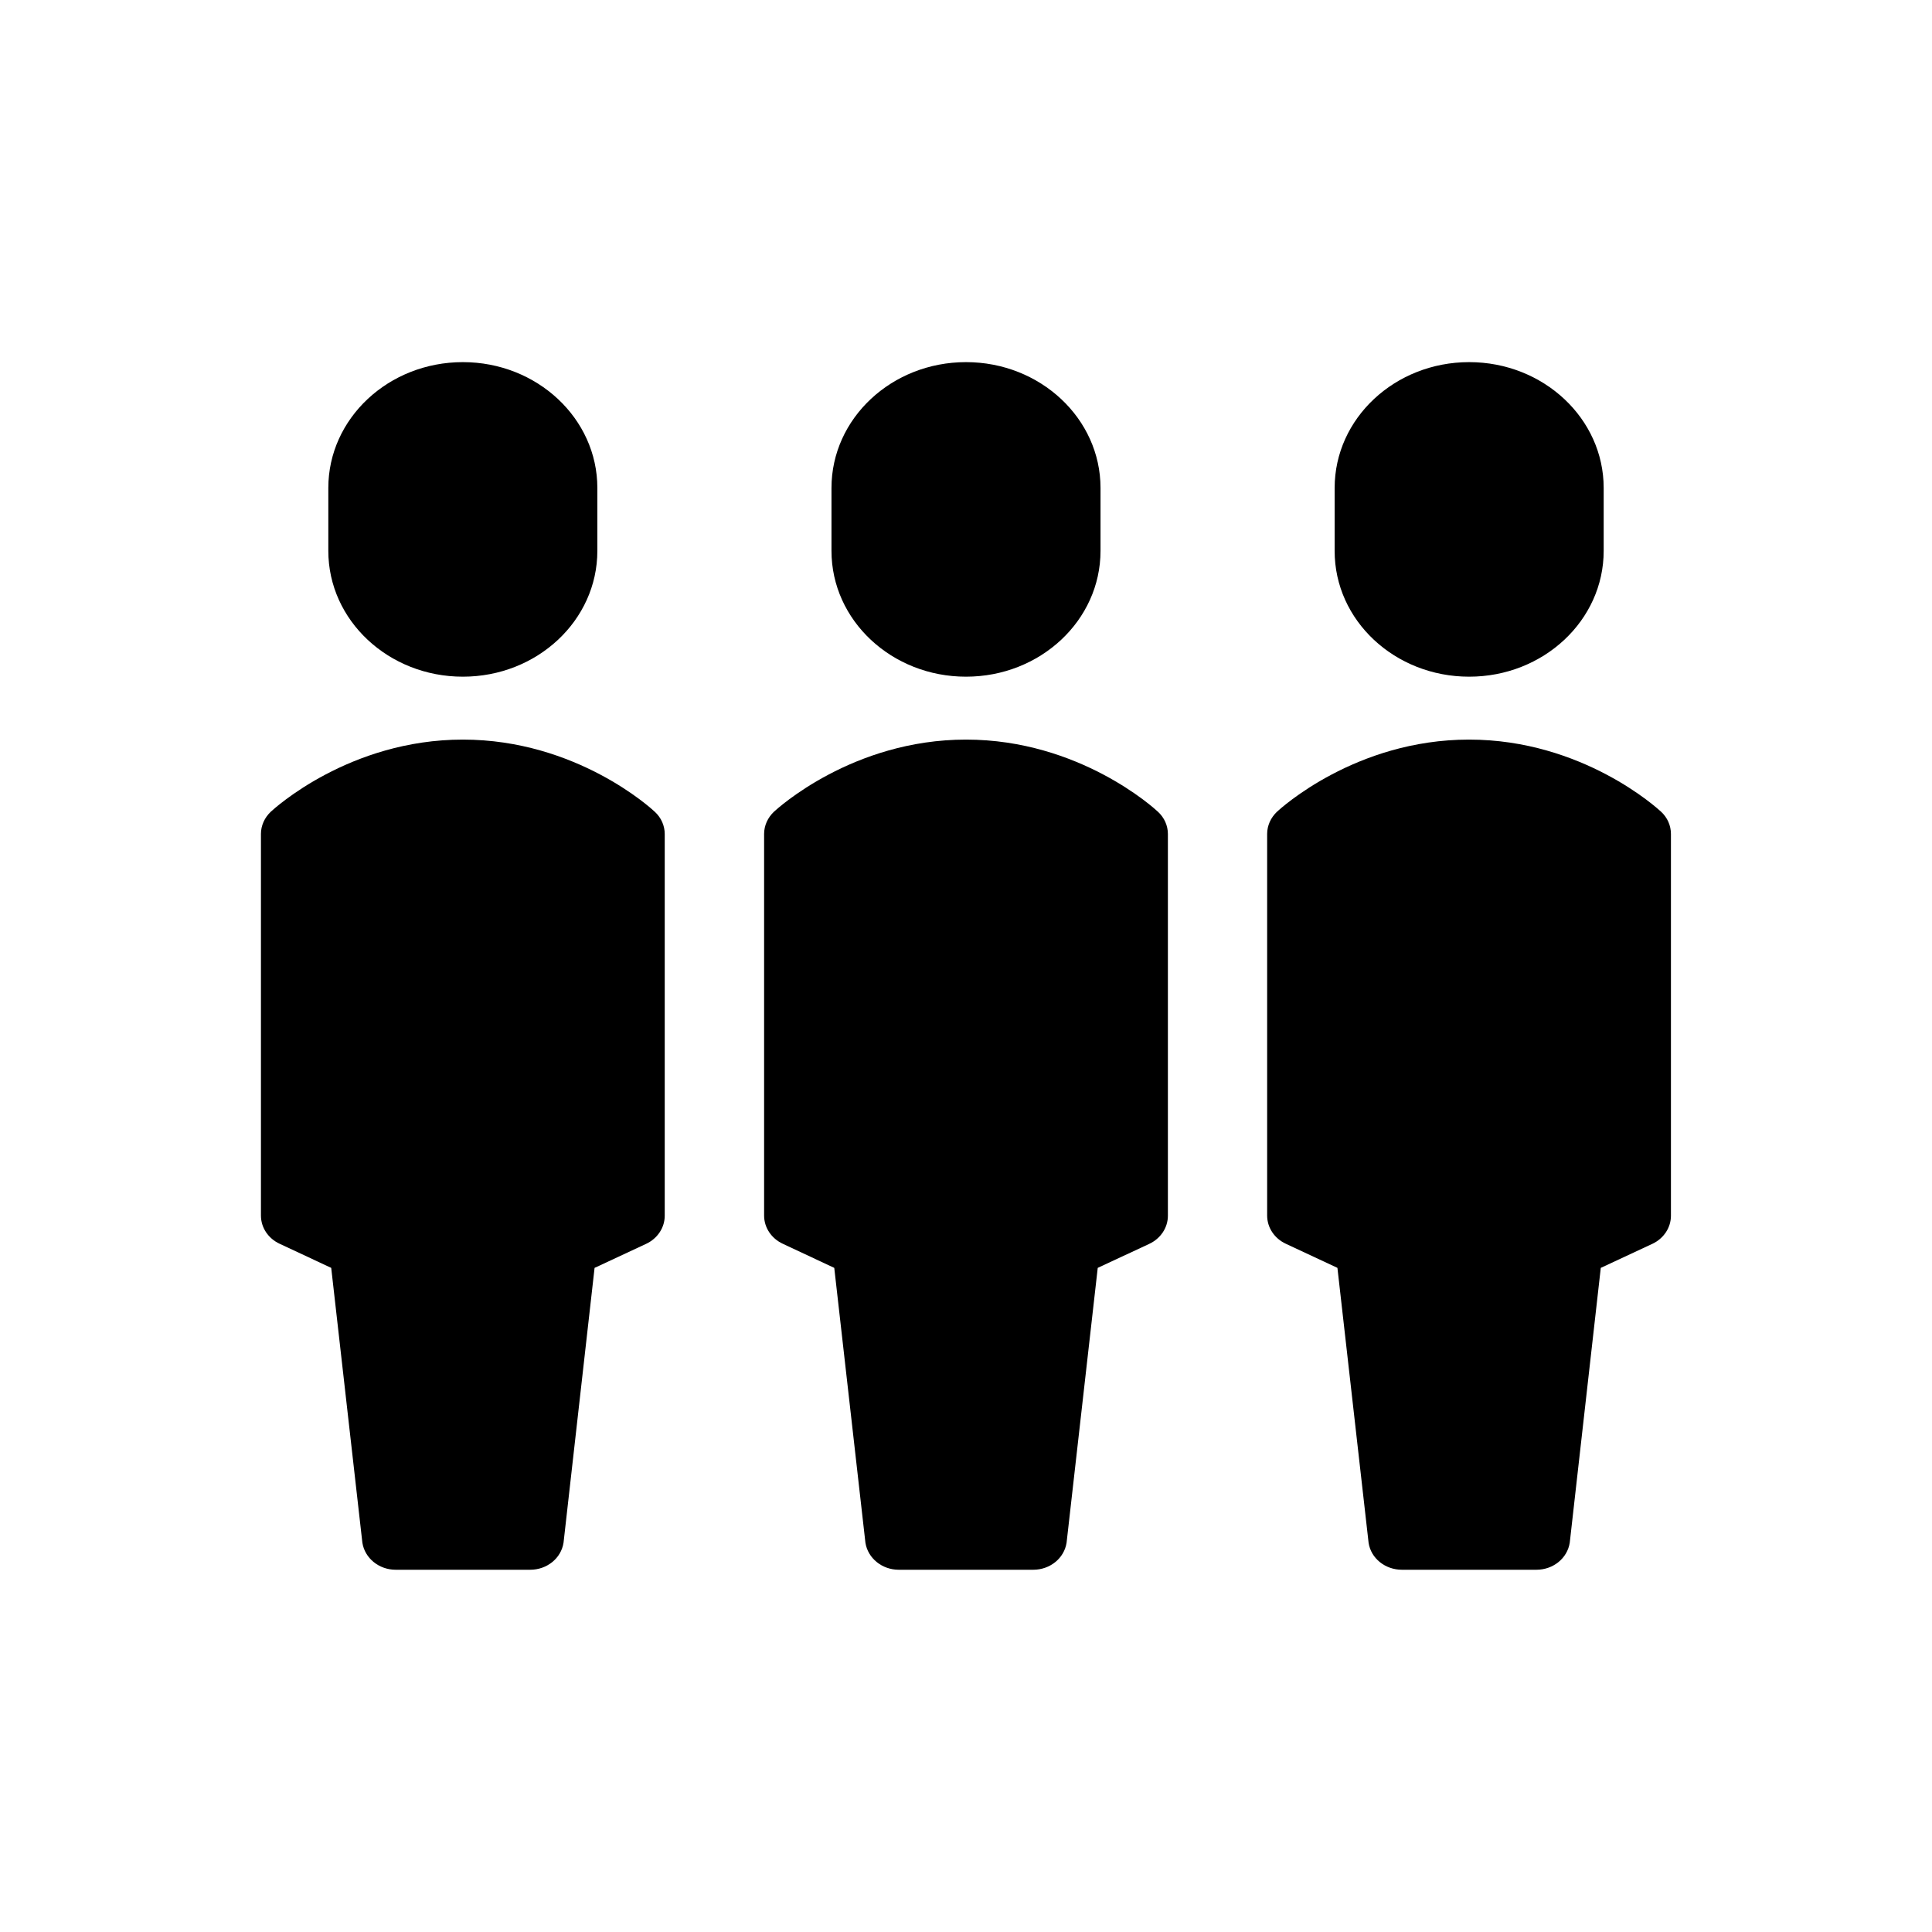 <?xml version="1.0" encoding="iso-8859-1"?>
<!-- Generator: Adobe Illustrator 17.1.0, SVG Export Plug-In . SVG Version: 6.00 Build 0)  -->
<!DOCTYPE svg PUBLIC "-//W3C//DTD SVG 1.1//EN" "http://www.w3.org/Graphics/SVG/1.1/DTD/svg11.dtd">
<svg version="1.1" id="Layer_1" xmlns="http://www.w3.org/2000/svg" xmlns:xlink="http://www.w3.org/1999/xlink" x="0px" y="0px"
	 viewBox="-7.5 16.5 16 16" style="enable-background:new -7.5 16.5 16 16;" xml:space="preserve">
<g>
	<path d="M-3.667,22.104c0.615,0,1.114-0.466,1.114-1.042v-0.521c0-0.575-0.499-1.042-1.114-1.042c-0.615,0-1.114,0.466-1.114,1.042
		v0.521C-4.781,21.638-4.282,22.104-3.667,22.104z"/>
	<path d="M-3.667,22.625c-0.94,0-1.564,0.573-1.59,0.597c-0.052,0.049-0.082,0.115-0.082,0.184v3.161
		c0,0.099,0.06,0.189,0.154,0.233L-4.757,27l0.258,2.276c0.02,0.128,0.137,0.224,0.276,0.224h1.114c0.139,0,0.256-0.095,0.276-0.224
		L-2.576,27l0.427-0.199c0.094-0.044,0.154-0.134,0.154-0.233v-3.161c0-0.069-0.029-0.135-0.082-0.184
		C-2.103,23.198-2.726,22.625-3.667,22.625z"/>
	<path d="M4.667,22.104c0.615,0,1.114-0.466,1.114-1.042v-0.521c0-0.575-0.499-1.042-1.114-1.042s-1.114,0.466-1.114,1.042v0.521
		C3.552,21.638,4.051,22.104,4.667,22.104z"/>
	<path d="M6.256,23.222c-0.026-0.024-0.649-0.597-1.59-0.597s-1.564,0.573-1.59,0.597c-0.052,0.049-0.082,0.115-0.082,0.184v3.161
		c0,0.099,0.06,0.189,0.154,0.233L3.576,27l0.258,2.276C3.853,29.405,3.971,29.5,4.11,29.5h1.114c0.139,0,0.256-0.095,0.276-0.224
		L5.757,27l0.427-0.199c0.094-0.044,0.154-0.134,0.154-0.233v-3.161C6.338,23.337,6.309,23.271,6.256,23.222z"/>
	<path d="M0.5,22.104c0.615,0,1.114-0.466,1.114-1.042v-0.521c0-0.575-0.499-1.042-1.114-1.042c-0.615,0-1.114,0.466-1.114,1.042
		v0.521C-0.614,21.638-0.115,22.104,0.5,22.104z"/>
	<path d="M0.5,22.625c-0.94,0-1.564,0.573-1.59,0.597c-0.052,0.049-0.082,0.115-0.082,0.184v3.161c0,0.099,0.06,0.189,0.154,0.233
		L-0.591,27l0.258,2.276c0.02,0.128,0.137,0.224,0.276,0.224h1.114c0.139,0,0.256-0.095,0.276-0.224L1.591,27l0.427-0.199
		c0.094-0.044,0.154-0.134,0.154-0.233v-3.161c0-0.069-0.029-0.135-0.082-0.184C2.064,23.198,1.44,22.625,0.5,22.625z"/>
</g>
</svg>
